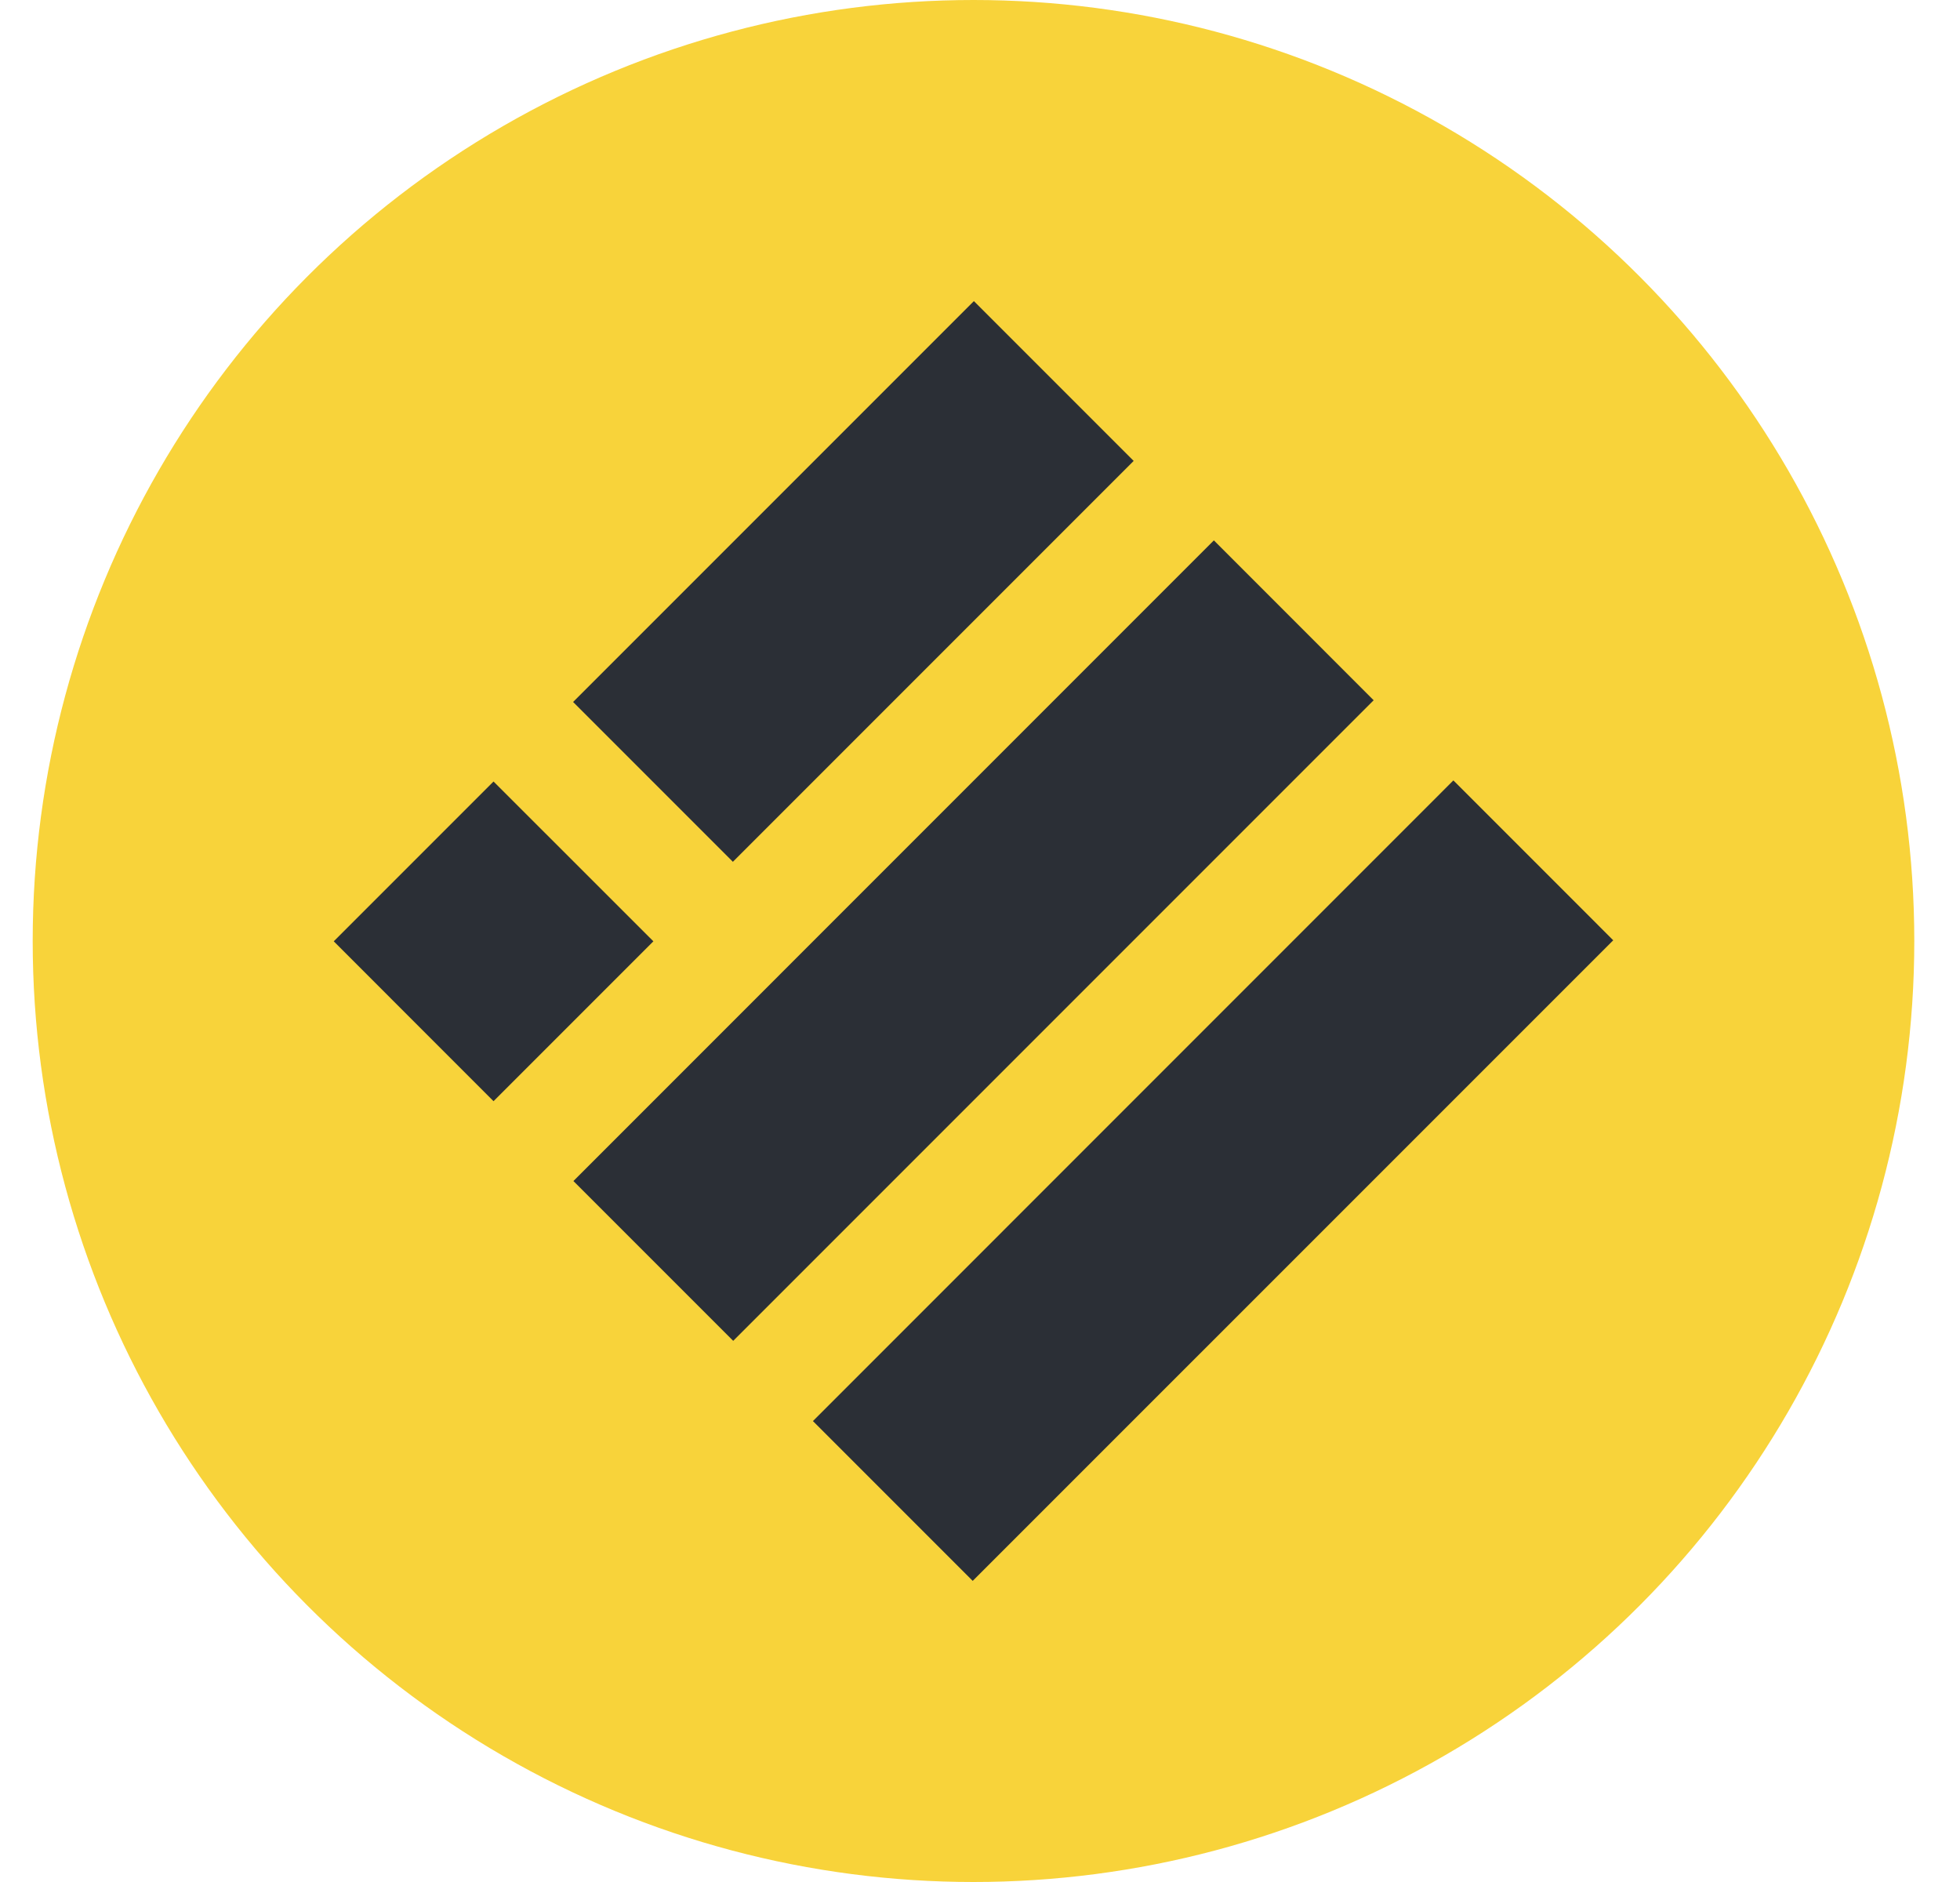 <?xml version="1.0" encoding="UTF-8"?>
<svg width="25px" height="24px" viewBox="0 0 25 24" version="1.1" xmlns="http://www.w3.org/2000/svg" xmlns:xlink="http://www.w3.org/1999/xlink">
    <title>icon_busd</title>
    <g id="页面-1" stroke="none" stroke-width="1" fill="none" fill-rule="evenodd">
        <g id="token-list" transform="translate(-170, -27)">
            <g id="icon_busd" transform="translate(170.417, 27)">
                <circle id="椭圆形" fill="#F8D33A" fill-rule="nonzero" cx="12" cy="12" r="12"></circle>
                <path d="M6.893,8.952 L12.005,3.84 L14.043,5.878 L8.931,10.99 L6.893,8.952 Z M6.897,15.061 L15.066,6.891 L17.104,8.93 L8.935,17.099 L6.897,15.061 Z M18.121,9.952 L9.952,18.122 L11.99,20.16 L20.16,11.991 L18.121,9.952 Z M3.84,12.004 L5.878,9.966 L7.917,12.004 L5.878,14.043 L3.84,12.004 Z" id="形状" fill="#2B2F36"></path>
            </g>
        </g>
    </g>
</svg>